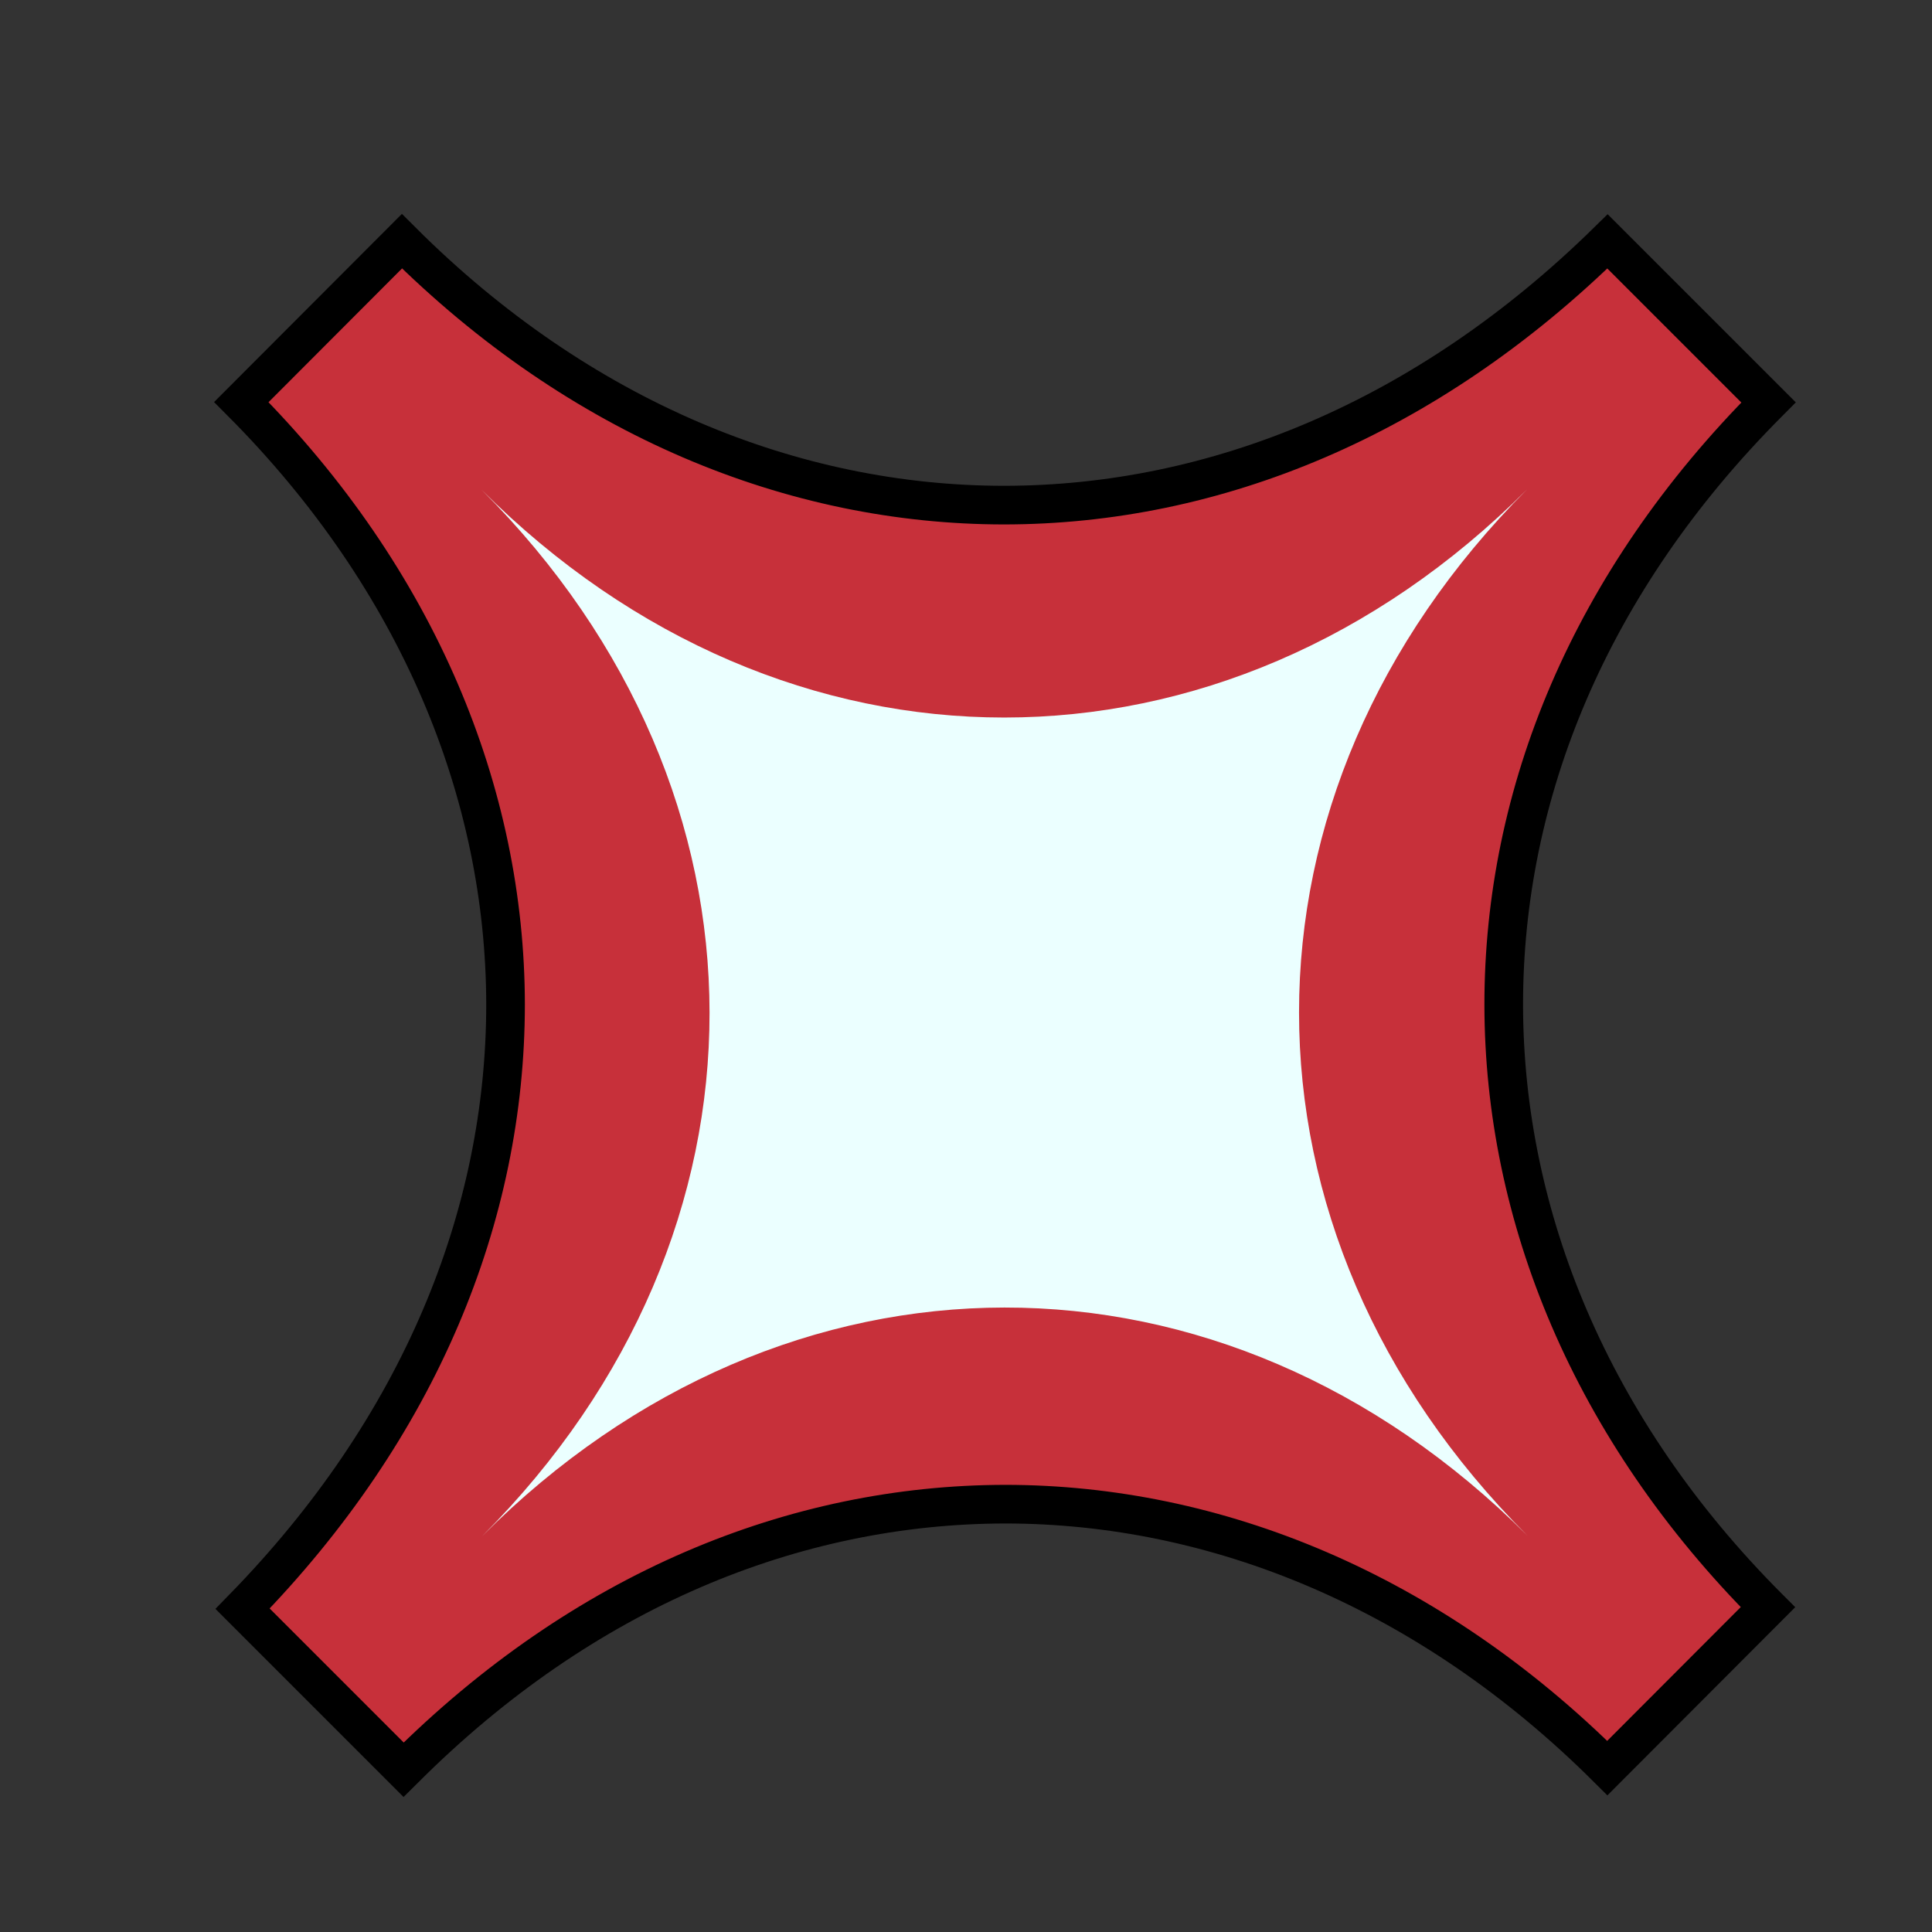 <svg viewBox="0 0 500 500" width="500" height="500"
     xmlns="http://www.w3.org/2000/svg">
  <rect x="0" y="0" width="500" height="500" fill="#333333" stroke="none"/>
  <g style="fill-rule:evenodd;clip-rule:evenodd;stroke-linejoin:miter;stroke-miterlimit:10;" transform="translate(10,10)">
    <path d="M447.699,94.146L447.699,94.146L447.568,94.278C401.268,140.72 379.138,195.48 379.163,250.059C379.236,304.643 401.602,359.907 447.54,405.94L447.541,405.941L426.759,426.759L426.758,426.759L405.977,447.577C359.895,401.687 304.708,379.301 250.172,379.276C195.65,379.347 141.015,401.497 94.733,447.73C94.64,447.823 94.548,447.916 94.455,448.008L52.78,406.333C98.642,359.432 120.814,304.619 120.837,249.941C120.764,195.358 98.35,140.141 52.46,94.06L94.023,52.423C140.057,98.362 195.292,120.699 249.828,120.724C304.411,120.701 359.156,98.462 406.024,52.471L447.699,94.146L447.699,94.146Z"       style="fill:#c7303a; stroke:#000; stroke-width:10;fill-rule:nonzero;"/>
    <path d="M385.292,387.414C306.455,308.576 193.374,308.816 114.784,387.545C193.374,308.817 193.149,195.271 114.678,116.8C193.149,195.27 306.56,195.433 385.187,116.669C306.56,195.433 306.455,308.576 385.292,387.414Z" style="fill:#ebffff;fill-rule:nonzero; stroke:#000; stroke-width:0;"/>
  </g>
</svg>

